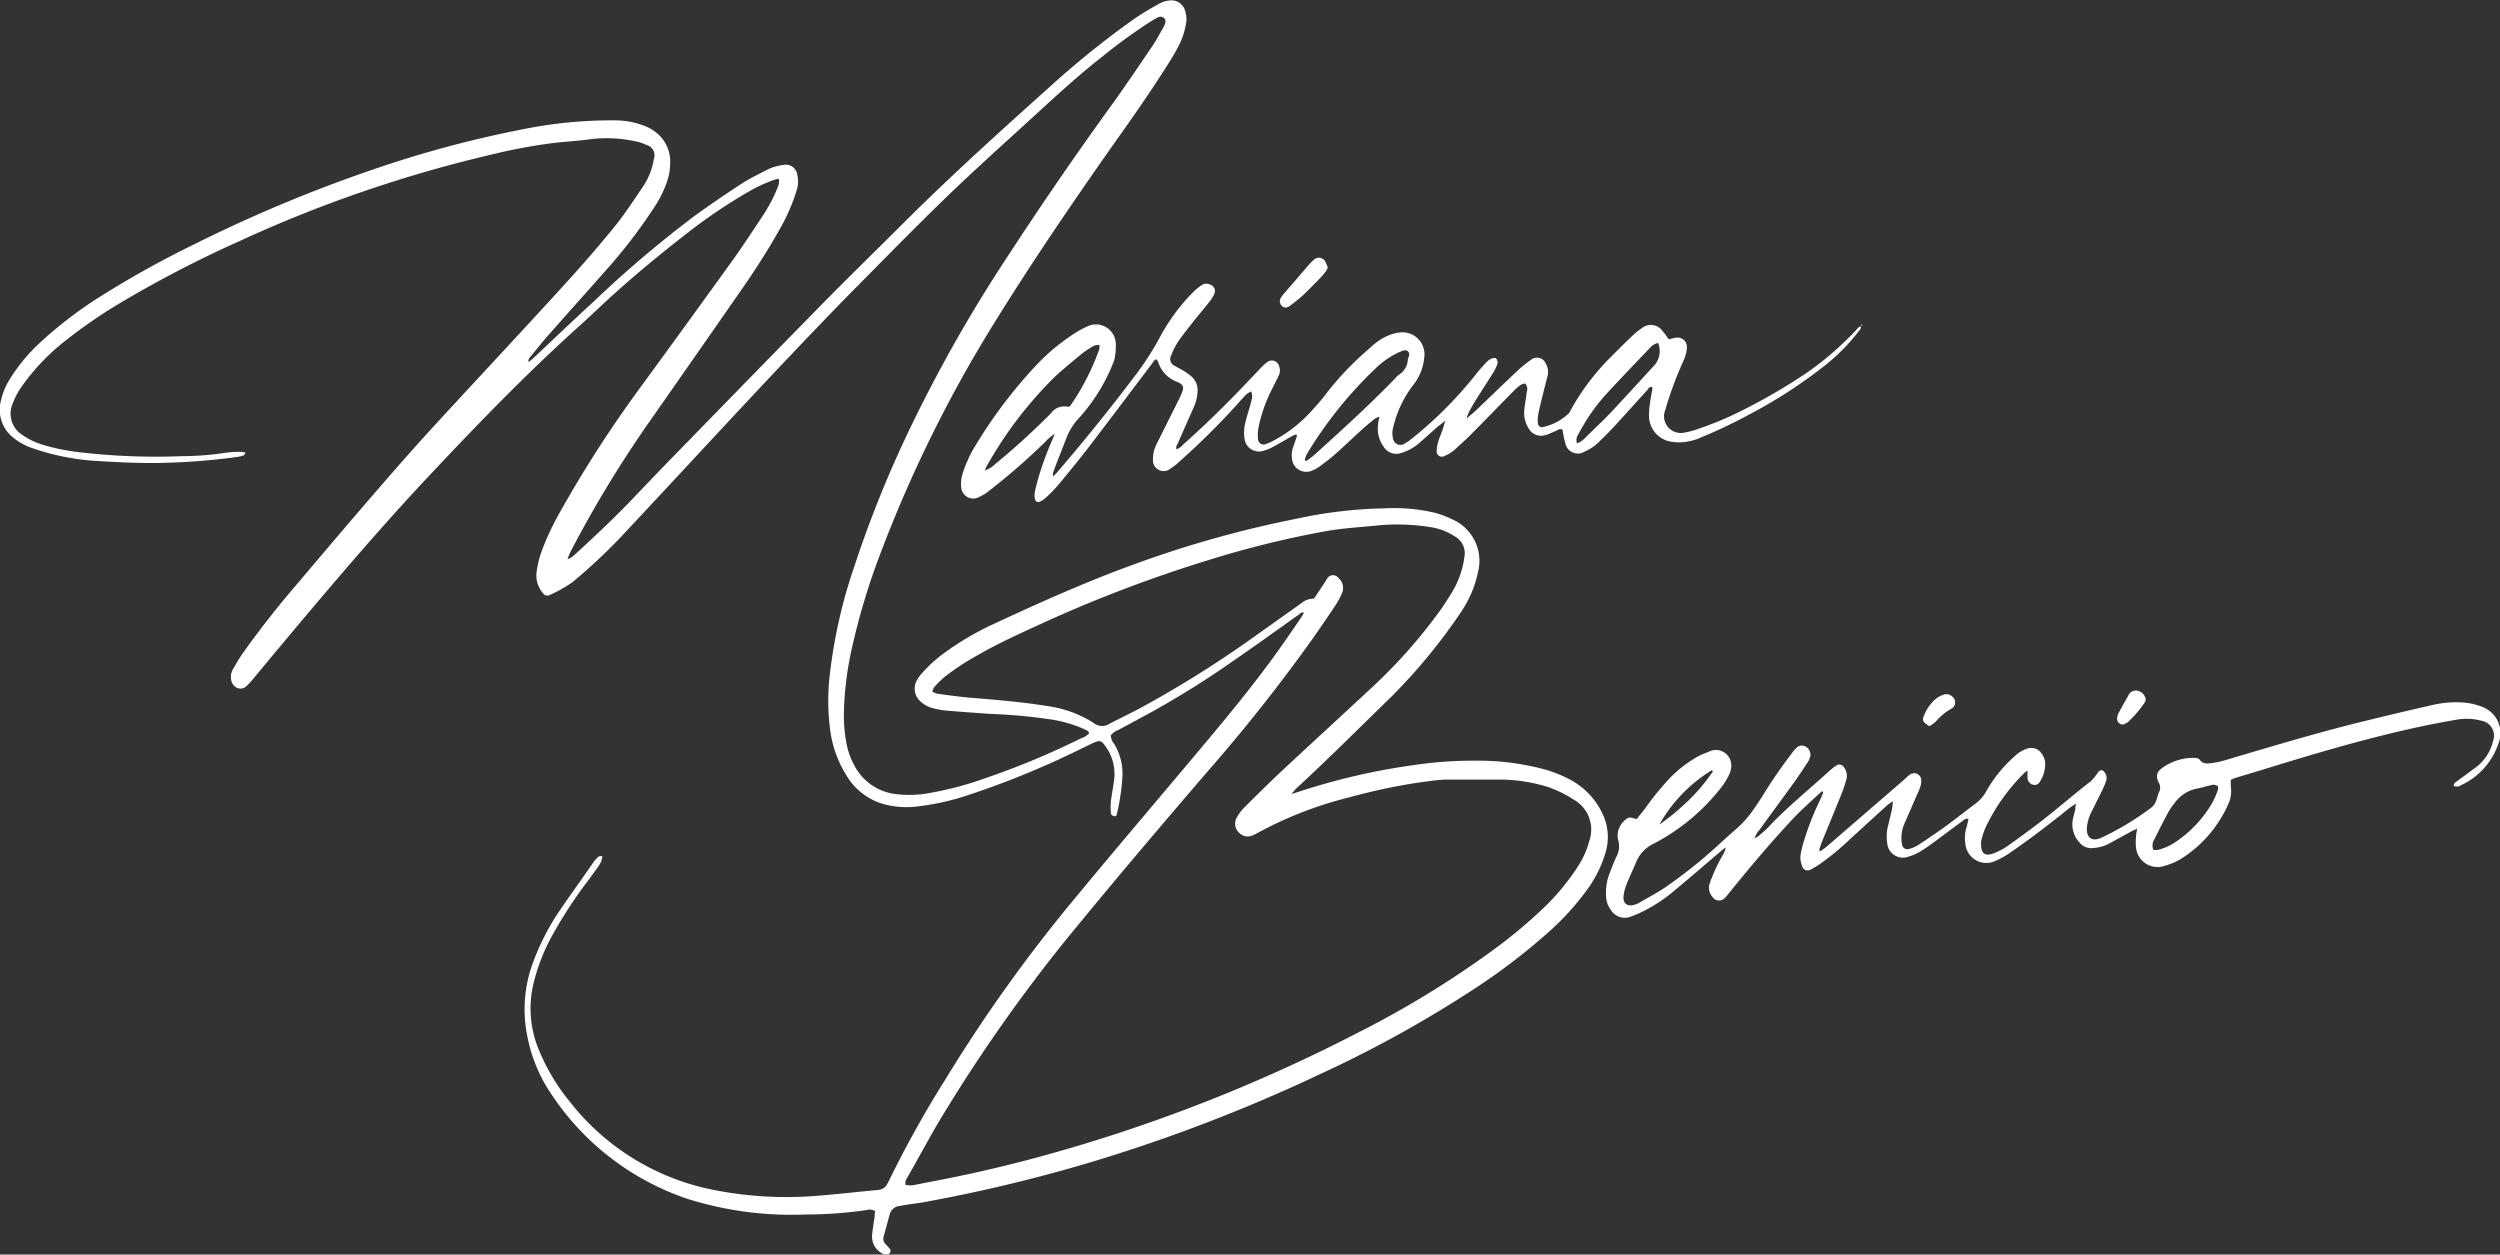 <svg xmlns="http://www.w3.org/2000/svg" viewBox="0 0 298.91 150"><rect x="0" y="0" width="298.91" height="150" fill="#333333" stroke="none"/><defs><style>.cls-1{fill:#fff;}</style></defs><g id="Camada_2" data-name="Camada 2"><g id="Camada_1-2" data-name="Camada 1"><path class="cls-1" d="M154.4,94.94l1.11-.35A78.44,78.44,0,0,1,169,91.48a48.55,48.55,0,0,1,7.42-.53,30.78,30.78,0,0,1,8.1,1,15.19,15.19,0,0,1,3.25,1.29,8.87,8.87,0,0,1,3.77,3.92,6.45,6.45,0,0,1,.43,4.76,14.37,14.37,0,0,1-2.33,4.62,31.42,31.42,0,0,1-4.28,4.72,74.84,74.84,0,0,1-8.66,6.69A142.68,142.68,0,0,1,158,128.35,196.56,196.56,0,0,1,130.28,139a186.86,186.86,0,0,1-19.83,4.74c-.66.12-1.33.19-2,.29l-.94.17a1.32,1.32,0,0,0-1.13,1c-.25.89-.49,1.78-.73,2.66a.87.87,0,0,0,.22.88,6.75,6.75,0,0,1,.56.64.4.4,0,0,1-.26.58,1.09,1.09,0,0,1-.9-.22,2.24,2.24,0,0,1-1-2c.06-.77.2-1.54.31-2.31,0-.21,0-.42.07-.61a1.24,1.24,0,0,0-1.05-.14,51,51,0,0,1-7.31.53,41.45,41.45,0,0,1-14-1.84,31.63,31.63,0,0,1-16.45-12.67,18.48,18.48,0,0,1-2.8-6.84,16.1,16.1,0,0,1,.62-8.59A29,29,0,0,1,67,108.75c1.32-1.93,2.7-3.82,4-5.73a4.19,4.19,0,0,1,.58-.61c.09-.07.25,0,.44-.07a2.38,2.38,0,0,1-.47,1.23c-.35.53-.73,1-1.11,1.55a53.37,53.37,0,0,0-4.56,7,22.75,22.75,0,0,0-2.13,5.64,12.74,12.74,0,0,0,.62,7.62,24.27,24.27,0,0,0,3.78,6.37,28.85,28.85,0,0,0,17.33,10.55,44.46,44.46,0,0,0,11.85.7c2.55-.18,5.08-.49,7.62-.72a1.35,1.35,0,0,0,1.17-.79c.07-.13.14-.25.2-.38a129.11,129.11,0,0,1,6.72-12.06,182.66,182.66,0,0,1,15.31-21.44c4.38-5.3,8.83-10.54,13.26-15.8,3.61-4.29,7.23-8.56,10.54-13.08,1.19-1.63,2.33-3.3,3.49-5a4.6,4.6,0,0,0,.25-.44c-.26-.15-.37,0-.5.12s-.23.17-.35.25c-2.48,1.76-4.95,3.55-7.46,5.27a109.26,109.26,0,0,1-10.75,6.67l-3.18,1.71a1.81,1.81,0,0,0-.84.63,1.69,1.69,0,0,0,.4,1,6.83,6.83,0,0,1,1,3.74,25.61,25.61,0,0,1-.67,4.62c0,.2-.18.34-.37.28s-.34-.21-.34-.33a7.32,7.32,0,0,1,0-1.48c.1-.87.29-1.74.39-2.62a5.62,5.62,0,0,0-1.17-4.09c-.37-.5-.6-.55-1.19-.29-.33.13-.64.31-1,.46a104.58,104.58,0,0,1-14.33,5.91,29.32,29.32,0,0,1-6.22,1.32,10.32,10.32,0,0,1-3.28-.22,7.57,7.57,0,0,1-4.84-3.55,13.57,13.57,0,0,1-1.91-5.25,26.93,26.93,0,0,1-.1-6.47,61.54,61.54,0,0,1,3-13.35,136.42,136.42,0,0,1,7.16-17.5,174,174,0,0,1,11.07-19.36q5.92-9.09,12.27-17.88c1.77-2.44,3.45-4.94,5.14-7.43.48-.7.86-1.46,1.29-2.2.05-.09.1-.19.14-.28.11-.28.18-.56-.06-.8a.66.66,0,0,0-.79-.07,7.78,7.78,0,0,0-.74.42,63.9,63.9,0,0,0-5.93,4.3c-2.91,2.27-5.61,4.79-8.33,7.27-3.45,3.16-6.94,6.28-10.3,9.53-3.9,3.77-7.68,7.66-11.5,11.51C92.52,44.41,83.8,54,74.92,63.47a66,66,0,0,1-6.48,6.14,15.64,15.64,0,0,1-2.67,1.51.62.62,0,0,1-.85-.2,3.23,3.23,0,0,1-.77-2.47,11.59,11.59,0,0,1,.66-2.67,31.23,31.23,0,0,1,1.92-4.15,145,145,0,0,1,9.88-15.37Q82.1,38.75,87.54,31.2c1.2-1.67,2.32-3.39,3.46-5.1a19.43,19.43,0,0,0,2-3.73,1.6,1.6,0,0,0,.11-1,5.26,5.26,0,0,0-.6.15,18.4,18.4,0,0,0-2.89,1.33,64.59,64.59,0,0,0-8,5.45c-3.55,2.78-7,5.65-10.27,8.76-.9.85-1.82,1.68-2.74,2.51C62.1,45.49,56,51.86,50,58.28,43.79,65,37.91,72,32.07,79L30.16,81.3a7.07,7.07,0,0,1-.65.69,1,1,0,0,1-1.07.29,1.25,1.25,0,0,1-.8-1A1.87,1.87,0,0,1,27.86,80c.36-.61.7-1.24,1.11-1.81,2-2.83,4.16-5.57,6.42-8.21,4.23-5,8.43-9.95,12.73-14.85C51.44,51.36,54.89,47.69,58.3,44s6.6-7.11,9.86-10.71c1.88-2.08,3.71-4.2,5.47-6.38,1.15-1.43,2.16-3,3.19-4.51A8.33,8.33,0,0,0,78.18,19a1.27,1.27,0,0,0-.9-1.67,5,5,0,0,0-1.1-.39,16.34,16.34,0,0,0-5.49-.31c-1.37.2-2.75.28-4.13.42a65,65,0,0,0-7.83,1.44A157.58,157.58,0,0,0,28.65,28.82,139.06,139.06,0,0,0,14.41,36.2a60.94,60.94,0,0,0-6.48,4.45A25.82,25.82,0,0,0,2.75,46,9.35,9.35,0,0,0,1.5,48.29,3,3,0,0,0,2.67,52a8.85,8.85,0,0,0,2.58,1.22,24.57,24.57,0,0,0,4.06.83,79.33,79.33,0,0,0,12.52.49,34.73,34.73,0,0,0,5.29-.43,11.93,11.93,0,0,1,1.8-.08,2.21,2.21,0,0,1,.43.09c-.09.15-.12.28-.19.31a4,4,0,0,1-.82.21,78.65,78.65,0,0,1-10.17.72c-2.37,0-4.75-.13-7.12-.28a28.59,28.59,0,0,1-7.36-1.56,7.25,7.25,0,0,1-2.11-1.2,4.26,4.26,0,0,1-1.45-4.5,8,8,0,0,1,1-2.42,21.15,21.15,0,0,1,3.49-4.28,49.8,49.8,0,0,1,7.68-5.86,119.28,119.28,0,0,1,11-6.09,173.24,173.24,0,0,1,21-8.8,133.42,133.42,0,0,1,18.14-4.9,53.58,53.58,0,0,1,11.08-1.08,9.77,9.77,0,0,1,3.63.7,5,5,0,0,1,1.76,1.17,4.39,4.39,0,0,1,1.22,3,7,7,0,0,1-.43,2.6,13.22,13.22,0,0,1-1.48,2.93,62.52,62.52,0,0,1-5.12,6.79c-2.53,2.87-5.09,5.72-7.62,8.59-.74.85-1.45,1.74-2.17,2.62a.56.56,0,0,0-.1.51c.25-.22.52-.43.76-.67,2.32-2.18,4.63-4.39,7-6.56A135.35,135.35,0,0,1,83,25.85c1.83-1.33,3.71-2.61,5.61-3.85.94-.62,2-1.12,3-1.65a5.93,5.93,0,0,1,2-.62,1.39,1.39,0,0,1,1.72,1.18,3.44,3.44,0,0,1-.09,1.88A21.94,21.94,0,0,1,93.45,27c-1.37,2.48-2.89,4.88-4.5,7.21q-5.49,7.9-11,15.78a138.93,138.93,0,0,0-9.68,15.87c-.14.27-.25.56-.43,1a1.91,1.91,0,0,0,.88-.55c2.52-2.29,5-4.64,7.33-7.1q3.22-3.39,6.5-6.73,7.93-8.15,15.9-16.28c3.13-3.18,6.33-6.29,9.49-9.45,5.75-5.74,11.78-11.17,17.82-16.59a106.66,106.66,0,0,1,9.78-7.85c1-.7,2-1.28,3.08-1.88a3,3,0,0,1,1.1-.36,1.71,1.71,0,0,1,2,1.31,3,3,0,0,1,.06,1.58,8.87,8.87,0,0,1-.8,2.41c-.36.69-.73,1.38-1.14,2-2.2,3.52-4.59,6.91-7,10.3-5,7.13-9.91,14.34-14.47,21.77A158.18,158.18,0,0,0,105.22,66.3a80.82,80.82,0,0,0-3.43,11.5,39,39,0,0,0-.88,7,18.06,18.06,0,0,0,.35,4.34,8.89,8.89,0,0,0,.89,2.38A6.41,6.41,0,0,0,107,94.93a13.05,13.05,0,0,0,4.23-.13A40.13,40.13,0,0,0,117.93,93,93.45,93.45,0,0,0,129.2,88.3a2.4,2.4,0,0,0,1-.6c0-.29-.22-.35-.4-.44A15.08,15.08,0,0,0,125.5,86a62.28,62.28,0,0,0-7.08-.64c-1.77-.13-3.54-.25-5.3-.4a10.52,10.52,0,0,1-1.47-.26,3.38,3.38,0,0,1-1.5-.75,2.05,2.05,0,0,1-.48-2.69,4.19,4.19,0,0,1,.71-.92A16.09,16.09,0,0,1,113,78a34.34,34.34,0,0,1,5.58-3.29c5.52-2.57,11.07-5.07,16.81-7.16A129.72,129.72,0,0,1,155.13,62a53.15,53.15,0,0,1,10.44-1.22,21.31,21.31,0,0,1,6,.53,12.42,12.42,0,0,1,2,.75,5.44,5.44,0,0,1,3.13,6.42,13,13,0,0,1-1.49,3.85c-.18.31-.36.61-.56.9a68,68,0,0,1-8.22,10c-3.79,3.68-7.51,7.42-11.4,11C154.85,94.4,154.71,94.59,154.4,94.94Zm-46.13,46.72a2.48,2.48,0,0,0,1.15,0l1.77-.35q6.8-1.27,13.46-3.1a193.57,193.57,0,0,0,37.73-14.75,116.16,116.16,0,0,0,16.13-9.86,59.1,59.1,0,0,0,6-5,27.38,27.38,0,0,0,4.15-5,10.43,10.43,0,0,0,1.37-3.09,4.1,4.1,0,0,0-1.93-4.94A13.8,13.8,0,0,0,185,94.07a19.8,19.8,0,0,0-5.34-.86c-2.2,0-4.39,0-6.59,0-1,0-2,.17-3.06.3a70.35,70.35,0,0,0-8.63,1.81,46,46,0,0,0-11,4.26,5,5,0,0,1-.57.28,1.39,1.39,0,0,1-1.66-.3,1.45,1.45,0,0,1-.3-1.76,5.58,5.58,0,0,1,.94-1.27c1.33-1.33,2.67-2.64,4-3.92,3.65-3.41,7.34-6.78,11-10.19a62.2,62.2,0,0,0,8.52-9.6c.53-.75,1-1.53,1.49-2.33a10.93,10.93,0,0,0,1.29-3.91A2.28,2.28,0,0,0,174,64.17,7.44,7.44,0,0,0,170.88,63a25.25,25.25,0,0,0-5.83-.21c-2.18.23-4.38.34-6.54.72A117.84,117.84,0,0,0,144.38,67a163.16,163.16,0,0,0-20.52,7.87c-2.42,1.11-4.83,2.22-7.13,3.56A28.27,28.27,0,0,0,112.86,81a13.26,13.26,0,0,0-1.13,1.12,2.32,2.32,0,0,0-.26.57,2.46,2.46,0,0,0,.64.26c1.33.18,2.67.37,4,.48,3.07.25,6.14.5,9.18,1a13.59,13.59,0,0,1,5.45,2,1.61,1.61,0,0,0,1.87.13c1.16-.61,2.34-1.17,3.5-1.78a129.2,129.2,0,0,0,13.35-8.3c2-1.42,4.05-2.88,6.07-4.31a3.21,3.21,0,0,1,.72-.45,4.1,4.1,0,0,1,.87-.16c.43-.66.88-1.33,1.33-2,.08-.12.13-.26.22-.37a.81.81,0,0,1,1.35-.1,1.58,1.58,0,0,1,.43,1.84,8.19,8.19,0,0,1-.75,1.4c-.86,1.3-1.75,2.59-2.64,3.87a203.08,203.08,0,0,1-12.79,16.17c-5.05,5.89-10.09,11.8-15,17.78a191.3,191.3,0,0,0-17.3,24.44c-1.15,2-2.23,4-3.33,5.93C108.43,140.89,108.16,141.2,108.27,141.66Z"/><path class="cls-1" d="M222.48,39c.08.29-.14.46-.28.65a23.27,23.27,0,0,1-3.87,3.94,57.83,57.83,0,0,1-9,5.87,60.32,60.32,0,0,1-5.85,2.8,6.7,6.7,0,0,1-2.56.63,5.69,5.69,0,0,1-1.37-.13,3.14,3.14,0,0,1-2.38-2.82,8.34,8.34,0,0,1,.12-1.79c.06-.56.19-1.11.28-1.67a.41.41,0,0,0-.06-.2c-.32-.09-.41.2-.56.37-1.37,1.49-2.71,3-4.08,4.48-.55.6-1.14,1.16-1.72,1.74A5.73,5.73,0,0,1,189.45,54a1.52,1.52,0,0,1-2.29-1,7.72,7.72,0,0,1-.2-.83c-.05-.27-.1-.54-.14-.79-.32-.18-.51,0-.73.12-.43.16-.84.39-1.28.51a1.71,1.71,0,0,1-2.08-.86,3.49,3.49,0,0,1-.47-2.25c.09-.7.21-1.4.3-2.1a.94.94,0,0,0-.21-.95,1.78,1.78,0,0,0-.54.17,8.09,8.09,0,0,0-1,.9c-1.67,1.69-3.31,3.4-5,5.09-.65.65-1.34,1.27-2,1.86a4.28,4.28,0,0,1-1.09.64.62.62,0,0,1-.94-.62,3.13,3.13,0,0,1,.16-1c.16-.54.38-1.06.57-1.6.09-.25.15-.52.29-1-.44.37-.71.58-1,.81-.72.63-1.43,1.28-2.15,1.9a5.47,5.47,0,0,1-2,1.12,1.78,1.78,0,0,1-2.23-.73,3.61,3.61,0,0,1-.65-2.62c0-.28.09-.55.15-.95a2.68,2.68,0,0,0-.52.23c-.41.33-.82.67-1.21,1-1.13,1-2.23,2.08-3.37,3.09-.63.57-1.3,1.09-2,1.6a3.82,3.82,0,0,1-.92.52,1.72,1.72,0,0,1-2.43-1.45,2.76,2.76,0,0,1,.15-1.36c.16-.46.32-.92.47-1.38-.21-.22-.36,0-.48,0-.74.41-1.47.86-2.22,1.26a5.87,5.87,0,0,1-1.26.55,1.75,1.75,0,0,1-2.34-1.49,4.94,4.94,0,0,1,.05-1.58c.13-.69.36-1.36.54-2,.12-.44.26-.88.34-1.34a2.2,2.2,0,0,0-.12-.67,3.05,3.05,0,0,0-.51.29,8.64,8.64,0,0,0-.66.69,88.7,88.7,0,0,1-7.52,7.5,7.56,7.56,0,0,1-1,.78,1.28,1.28,0,0,1-2.05-1.17A4,4,0,0,1,138,53.8a7.24,7.24,0,0,1,.47-1.07L141,47.66a8.35,8.35,0,0,0,.42-1,.67.67,0,0,0-.32-.82,2.65,2.65,0,0,0-.48-.23,3.71,3.71,0,0,1-2.12-2.25c0-.1-.09-.19-.14-.29a1.2,1.2,0,0,0-.12-.12c-.28.13-.41.42-.59.65-2.46,3.25-4.91,6.51-7.39,9.75-1.2,1.57-2.46,3.1-3.73,4.63A17.71,17.71,0,0,1,125,59.55a3.06,3.06,0,0,1-.71.45.39.39,0,0,1-.52-.24,2.09,2.09,0,0,1-.06-.82c.09-.52.23-1,.37-1.55a37.61,37.61,0,0,1,1.65-4.6l.39-.92a5.45,5.45,0,0,0-1.18,1c-1.84,1.78-3.74,3.48-5.74,5.07-.42.33-.83.66-1.27,1a7.81,7.81,0,0,1-1,.55,1.43,1.43,0,0,1-2-1.22,3.67,3.67,0,0,1,.09-1.36,11.36,11.36,0,0,1,.65-1.8,13.82,13.82,0,0,1,.93-1.79,57.46,57.46,0,0,1,7.22-9.57,24.56,24.56,0,0,1,4.83-4,10.35,10.35,0,0,1,1.31-.7,2.37,2.37,0,0,1,3.45,2.08,8,8,0,0,1-.13,1.68,3.43,3.43,0,0,1-.27.8,21.68,21.68,0,0,1-3.92,6.28,7.48,7.48,0,0,0-1.63,2.59c-.47,1.26-1,2.51-1.45,3.76a1.4,1.4,0,0,0-.11.74c.18-.19.39-.37.56-.58q4.74-5.52,9.14-11.33a35.43,35.43,0,0,0,3.12-4.82,22.89,22.89,0,0,1,4.05-5.43,6.36,6.36,0,0,1,1-.79,1,1,0,0,1,.92,0,.79.79,0,0,1,.49,1.11,3.75,3.75,0,0,1-.48.82c-.59.75-1.21,1.48-1.81,2.23s-1.37,1.71-2,2.61a8.22,8.22,0,0,0-.86,1.7.87.87,0,0,0,.45,1.25c.3.19.62.33.93.52a8.33,8.33,0,0,1,1,.7,2.17,2.17,0,0,1,.78,1.68,5,5,0,0,1-.47,2.06c-.61,1.4-1.24,2.79-1.84,4.18-.1.25-.33.47-.21.83a2,2,0,0,0,.83-.6c2.65-2.36,5.18-4.84,7.62-7.42l1.61-1.69a6.13,6.13,0,0,1,.7-.65.91.91,0,0,1,1.52.46,1.42,1.42,0,0,1-.09,1.14c-.24.51-.49,1-.75,1.52a18.12,18.12,0,0,0-1.61,4.49,4.82,4.82,0,0,0-.09,1.47.68.68,0,0,0,1,.63,5.82,5.82,0,0,0,.77-.34,16.49,16.49,0,0,0,4.74-3.72,23.57,23.57,0,0,0,1.69-2,36.29,36.29,0,0,1,5.3-5.5A6.68,6.68,0,0,1,166.28,40a4.9,4.9,0,0,1,1.24-.26,2.63,2.63,0,0,1,2.77,3A6.19,6.19,0,0,1,169,46a13.05,13.05,0,0,0-2.38,4.93,2.73,2.73,0,0,0-.07,1.47A.9.9,0,0,0,168,53a3.7,3.7,0,0,0,.62-.41,48,48,0,0,0,7.81-7.79c.35-.45.72-.87,1.11-1.29a3,3,0,0,1,.63-.56,1.13,1.13,0,0,1,.59-.15c.2,0,.37.44.27.73a5.23,5.23,0,0,1-.48,1c-.69,1.11-1.41,2.21-2.11,3.32-.31.51-.6,1-.88,1.57a3.16,3.16,0,0,0-.2.61c.45-.39.71-.61,1-.85,1.71-1.64,3.42-3.29,5.15-4.92A14.61,14.61,0,0,1,183,43.06a1.13,1.13,0,0,1,1.8.38,2,2,0,0,1,.2,1.64c-.29,1.13-.58,2.27-.85,3.4a12.58,12.58,0,0,0-.27,1.36,3.3,3.3,0,0,0,0,.83.49.49,0,0,0,.55.4,6.34,6.34,0,0,0,3.14-1.65,1,1,0,0,0,.17-.27,27.57,27.57,0,0,1,5-6.6c.79-.81,1.6-1.6,2.42-2.39a8.51,8.51,0,0,1,1.15-.93,1.7,1.7,0,0,1,2.46.34c.26.29.48.61.75,1,.28-.06.54-.14.81-.18a1.11,1.11,0,0,1,1.36,1.11,3.36,3.36,0,0,1-.15.94,7.15,7.15,0,0,1-.43,1.08,43.33,43.33,0,0,0-2,5.49,2,2,0,0,0,2.34,2.7,8.65,8.65,0,0,0,1.24-.31,40.85,40.85,0,0,0,5.4-2.22,69.83,69.83,0,0,0,8.07-4.7,37.78,37.78,0,0,0,5.7-4.94c.19-.19.31-.48.64-.51ZM117.74,56.25a3,3,0,0,0,1.22-.74,87.11,87.11,0,0,0,6.67-6.07,2,2,0,0,1,2.05-.81c.06,0,.13,0,.25-.06a28.83,28.83,0,0,0,3.51-6.83,2,2,0,0,0,0-.5,1.54,1.54,0,0,0-1,.31,10,10,0,0,0-1.14.78c-1.11.93-2.25,1.84-3.3,2.84a47.69,47.69,0,0,0-8,10.52C117.91,55.81,117.87,56,117.74,56.25ZM156,55l.17.14c.34-.26.69-.49,1-.77,3.31-3,6.63-6,9.72-9.21a1.48,1.48,0,0,1,.39-.36A2.3,2.3,0,0,0,168.33,43c.07-.33.32-.72,0-1s-.73,0-1.07.12a10,10,0,0,0-2.79,1.93,48.76,48.76,0,0,0-8.27,10.33C156.13,54.57,156.05,54.76,156,55Zm42.29-14a1.84,1.84,0,0,0-1.09.67c-1.78,1.87-3.58,3.73-5.32,5.64a22.37,22.37,0,0,0-3.07,4.44,2.94,2.94,0,0,0-.32.67,2.2,2.2,0,0,0,.05.6,2.69,2.69,0,0,0,1-.68c1-1,2-1.9,2.95-2.91,1.75-1.85,3.46-3.74,5.18-5.61a2.64,2.64,0,0,0,.34-.41A2.58,2.58,0,0,0,198.25,41Z"/><path class="cls-1" d="M217.59,101.8c.26-.18.53-.34.77-.54l9.33-8.06a6.64,6.64,0,0,1,.63-.56.85.85,0,0,1,1.39.65,2,2,0,0,1-.13.83c-.16.47-.38.91-.58,1.37l-1.27,2.92a4.34,4.34,0,0,0-.38,2.07,3.08,3.08,0,0,0,.08.53.63.63,0,0,0,.81.5,4.06,4.06,0,0,0,1.15-.5c1.18-.78,2.36-1.57,3.5-2.41s2.19-1.68,3.3-2.51a4.43,4.43,0,0,0,1.31-1.51,15.91,15.91,0,0,1,3.33-4.11,4.09,4.09,0,0,1,1.42-.92,1.5,1.5,0,0,1,1.87.57,2,2,0,0,1,.41,1.29,3.87,3.87,0,0,1-.6,2,.71.71,0,0,1-.78.43.88.88,0,0,1-.72-.7,7.24,7.24,0,0,1,0-1,1.76,1.76,0,0,0-.32.21,22.86,22.86,0,0,0-4.77,6.72,11.15,11.15,0,0,0-.47,1.52,1.93,1.93,0,0,0,0,.42c0,1,.47,1.4,1.41,1.05a7.36,7.36,0,0,0,1.78-.93c1.5-1.06,3-2.16,4.44-3.29,1.84-1.45,3.63-3,5.46-4.41a5.52,5.52,0,0,0,.87-1.06c.27-.38.59-.36.83,0a1.11,1.11,0,0,1,.16,1,10.07,10.07,0,0,1-.45,1.07c-.43.9-.89,1.78-1.32,2.67a4.89,4.89,0,0,0-.53,1.83c-.09,1.38.75,1.67,1.71,1.23a33.68,33.68,0,0,0,5.91-3.55,1.86,1.86,0,0,0,.68-.93c.1-.3.17-.61.29-.91a1.19,1.19,0,0,0,0-1.21.93.93,0,0,1-.12-.29,1.09,1.09,0,0,1,.37-1.33,4.55,4.55,0,0,1,.79-.53,6.46,6.46,0,0,1,3.16-.81c.23,0,.57.05.67.2.41.59,1,.49,1.52.42a10.91,10.91,0,0,0,1.76-.4c5.16-1.53,10.31-3.08,15.54-4.39,3-.74,6-1.46,9-2.14a12.4,12.4,0,0,1,3.38-.32,7.76,7.76,0,0,1,2.69.57A3.36,3.36,0,0,1,298.69,89a8.46,8.46,0,0,1-4.46,4.89.84.84,0,0,1-.86.07c0-.31.2-.4.35-.52.77-.57,1.55-1.13,2.31-1.7a5.45,5.45,0,0,0,2.05-3.15,1.81,1.81,0,0,0-1.41-2.42,6.74,6.74,0,0,0-3.06-.1c-1.82.31-3.62.66-5.42,1.07-5.67,1.27-11.24,2.91-16.79,4.62-1.29.4-2.58.78-3.87,1.17-.26.08-.52.19-.81.29,0,.29,0,.53,0,.77a3.71,3.71,0,0,1-.31,2.18,14.79,14.79,0,0,1-5.71,6.56,7.73,7.73,0,0,1-1.85.78,2.59,2.59,0,0,1-3.46-2.17,6,6,0,0,1,0-1.27c0-.3.08-.61.14-1-.3.15-.49.22-.67.32-.9.49-1.81,1-2.7,1.48a4.73,4.73,0,0,1-1.94.53,1.8,1.8,0,0,1-1.6-.68,3.18,3.18,0,0,1-.76-2.86c.09-.38.19-.75.28-1.13,0-.17,0-.34.09-.66-.35.23-.58.37-.79.53-2.29,1.86-4.62,3.64-7.05,5.31a9.72,9.72,0,0,1-1.76,1,2.52,2.52,0,0,1-3.65-2.11,4.23,4.23,0,0,1,.15-1.9c.1-.33.16-.67.24-1-.44-.07-.65.21-.89.39-1.2.87-2.38,1.78-3.59,2.65a15,15,0,0,1-1.52,1,5.51,5.51,0,0,1-1.18.48,1.88,1.88,0,0,1-2.55-1.65,5.19,5.19,0,0,1,.12-2.11c.15-.62.31-1.24.44-1.86.06-.27.08-.55.13-1a6.7,6.7,0,0,0-.67.46l-4.39,4a31.13,31.13,0,0,1-3.61,3,9.47,9.47,0,0,1-1.18.71.67.67,0,0,1-1-.39,2.61,2.61,0,0,1-.16-1.56,10.66,10.66,0,0,1,.3-1.24,32.8,32.8,0,0,1,2-5.14c.13-.28.24-.58.36-.87,0,0,0-.07-.06-.13s-.18,0-.24.11c-1.26,1.14-2.52,2.28-3.68,3.54-2.57,2.78-5,5.67-7.39,8.64a4.36,4.36,0,0,1-.35.4.93.93,0,0,1-1.48-.06,1.63,1.63,0,0,1-.31-1.78,19.06,19.06,0,0,1,1.47-3.18,2.88,2.88,0,0,0,.4-1c-.21.16-.42.32-.62.49-1.86,1.58-3.71,3.18-5.59,4.74a18.11,18.11,0,0,1-3.44,2.3,12.92,12.92,0,0,1-1.75.77,1.94,1.94,0,0,1-2.33-.8,2.79,2.79,0,0,1-.57-1.57,6.31,6.31,0,0,1,.37-2.72c.27-.69.53-1.39.84-2.06a2.61,2.61,0,0,0,.23-2,2.25,2.25,0,0,1,.21-1.65,2.45,2.45,0,0,1,.84-.94c.38-.27.74,0,1.16.06.34-.43.67-.84,1-1.26a34.07,34.07,0,0,1,2.88-3.55,14.49,14.49,0,0,1,3.52-2.72c.47-.25,1-.41,1.46-.63A1.85,1.85,0,0,1,207,91.44a2.27,2.27,0,0,1-.18,1,8.24,8.24,0,0,1-.9,1.55,24.67,24.67,0,0,1-8.25,6.91,4.15,4.15,0,0,0-2,2.07c-.42,1-.86,1.94-1.26,2.93a5.13,5.13,0,0,0-.29,1.23c-.09.87.41,1.28,1.24,1.06a2.51,2.51,0,0,0,.68-.28c1.07-.62,2.17-1.2,3.19-1.9a58.4,58.4,0,0,0,6-4.78c.76-.69,1.52-1.39,2.3-2.06a12.77,12.77,0,0,0,2.18-2.46c.4-.58.8-1.17,1.17-1.78a58.24,58.24,0,0,1,3.38-4.89,3.72,3.72,0,0,1,.48-.57.91.91,0,0,1,1.06-.25,1.12,1.12,0,0,1,.66,1.12,2,2,0,0,1-.31.77c-.58.89-1.17,1.78-1.79,2.64-1.33,1.84-2.68,3.66-4,5.49a2.58,2.58,0,0,0-.57,1,3.07,3.07,0,0,0,.46-.27c.4-.35.82-.69,1.18-1.07,2-2.14,4.27-4,6.49-6,.37-.33.74-.66,1.13-1a4.29,4.29,0,0,1,.6-.42.58.58,0,0,1,.76.18,1.69,1.69,0,0,1,.36,1.49,15.32,15.32,0,0,1-.53,1.62c-.78,1.94-1.58,3.87-2.37,5.8-.13.32-.23.65-.35,1ZM265.19,94a1,1,0,0,0-.95-.09c-.52.12-1,.27-1.54.37a4.31,4.31,0,0,0-2.64,1.66,9.12,9.12,0,0,0-.84,1.22c-.57,1.06-1.11,2.13-1.64,3.21a1.33,1.33,0,0,0-.11,1.25,4.34,4.34,0,0,0,.53,0,6.49,6.49,0,0,0,2.2-1,14.29,14.29,0,0,0,4.3-4.62,10.71,10.71,0,0,0,.68-1.55A1,1,0,0,0,265.19,94ZM198.4,98.59a28.1,28.1,0,0,0,3-2.43,21.87,21.87,0,0,0,3.21-3.65c.08-.11.28-.25.07-.43A18,18,0,0,0,198.4,98.59Z"/><path class="cls-1" d="M158.75,32a2.33,2.33,0,0,1-.21.42,10.41,10.41,0,0,1-.68.81c-.69.7-1.38,1.42-2.1,2.1-.52.47-1.08.9-1.65,1.32a.66.66,0,0,1-.87-.1.78.78,0,0,1-.13-.88,3.08,3.08,0,0,1,.37-.52l3-3.48a4.86,4.86,0,0,1,.6-.6.87.87,0,0,1,1.37.19A5.53,5.53,0,0,1,158.75,32Z"/><path class="cls-1" d="M230.67,86.83c-.21-.15-.38-.27-.54-.4a.58.58,0,0,1-.16-.68,5.05,5.05,0,0,1,1.54-2.24,3.13,3.13,0,0,1,.93-.47,1,1,0,0,1,1,.26.86.86,0,0,1-.12,1.43,6.74,6.74,0,0,0-1.86,1.54A4.12,4.12,0,0,1,230.67,86.83Z"/><path class="cls-1" d="M253.88,86.62a.68.68,0,0,1-.75-.59,1.62,1.62,0,0,1,.14-.7c.39-.75.81-1.48,1.23-2.22a.93.93,0,0,1,.94-.54,1.17,1.17,0,0,1,1,.71.65.65,0,0,1,0,.7,13.75,13.75,0,0,1-2,2.34A2.51,2.51,0,0,1,253.88,86.62Z"/><path class="cls-1" d="M222.5,39l.08-.24.11.12-.21.1Z"/></g></g></svg>